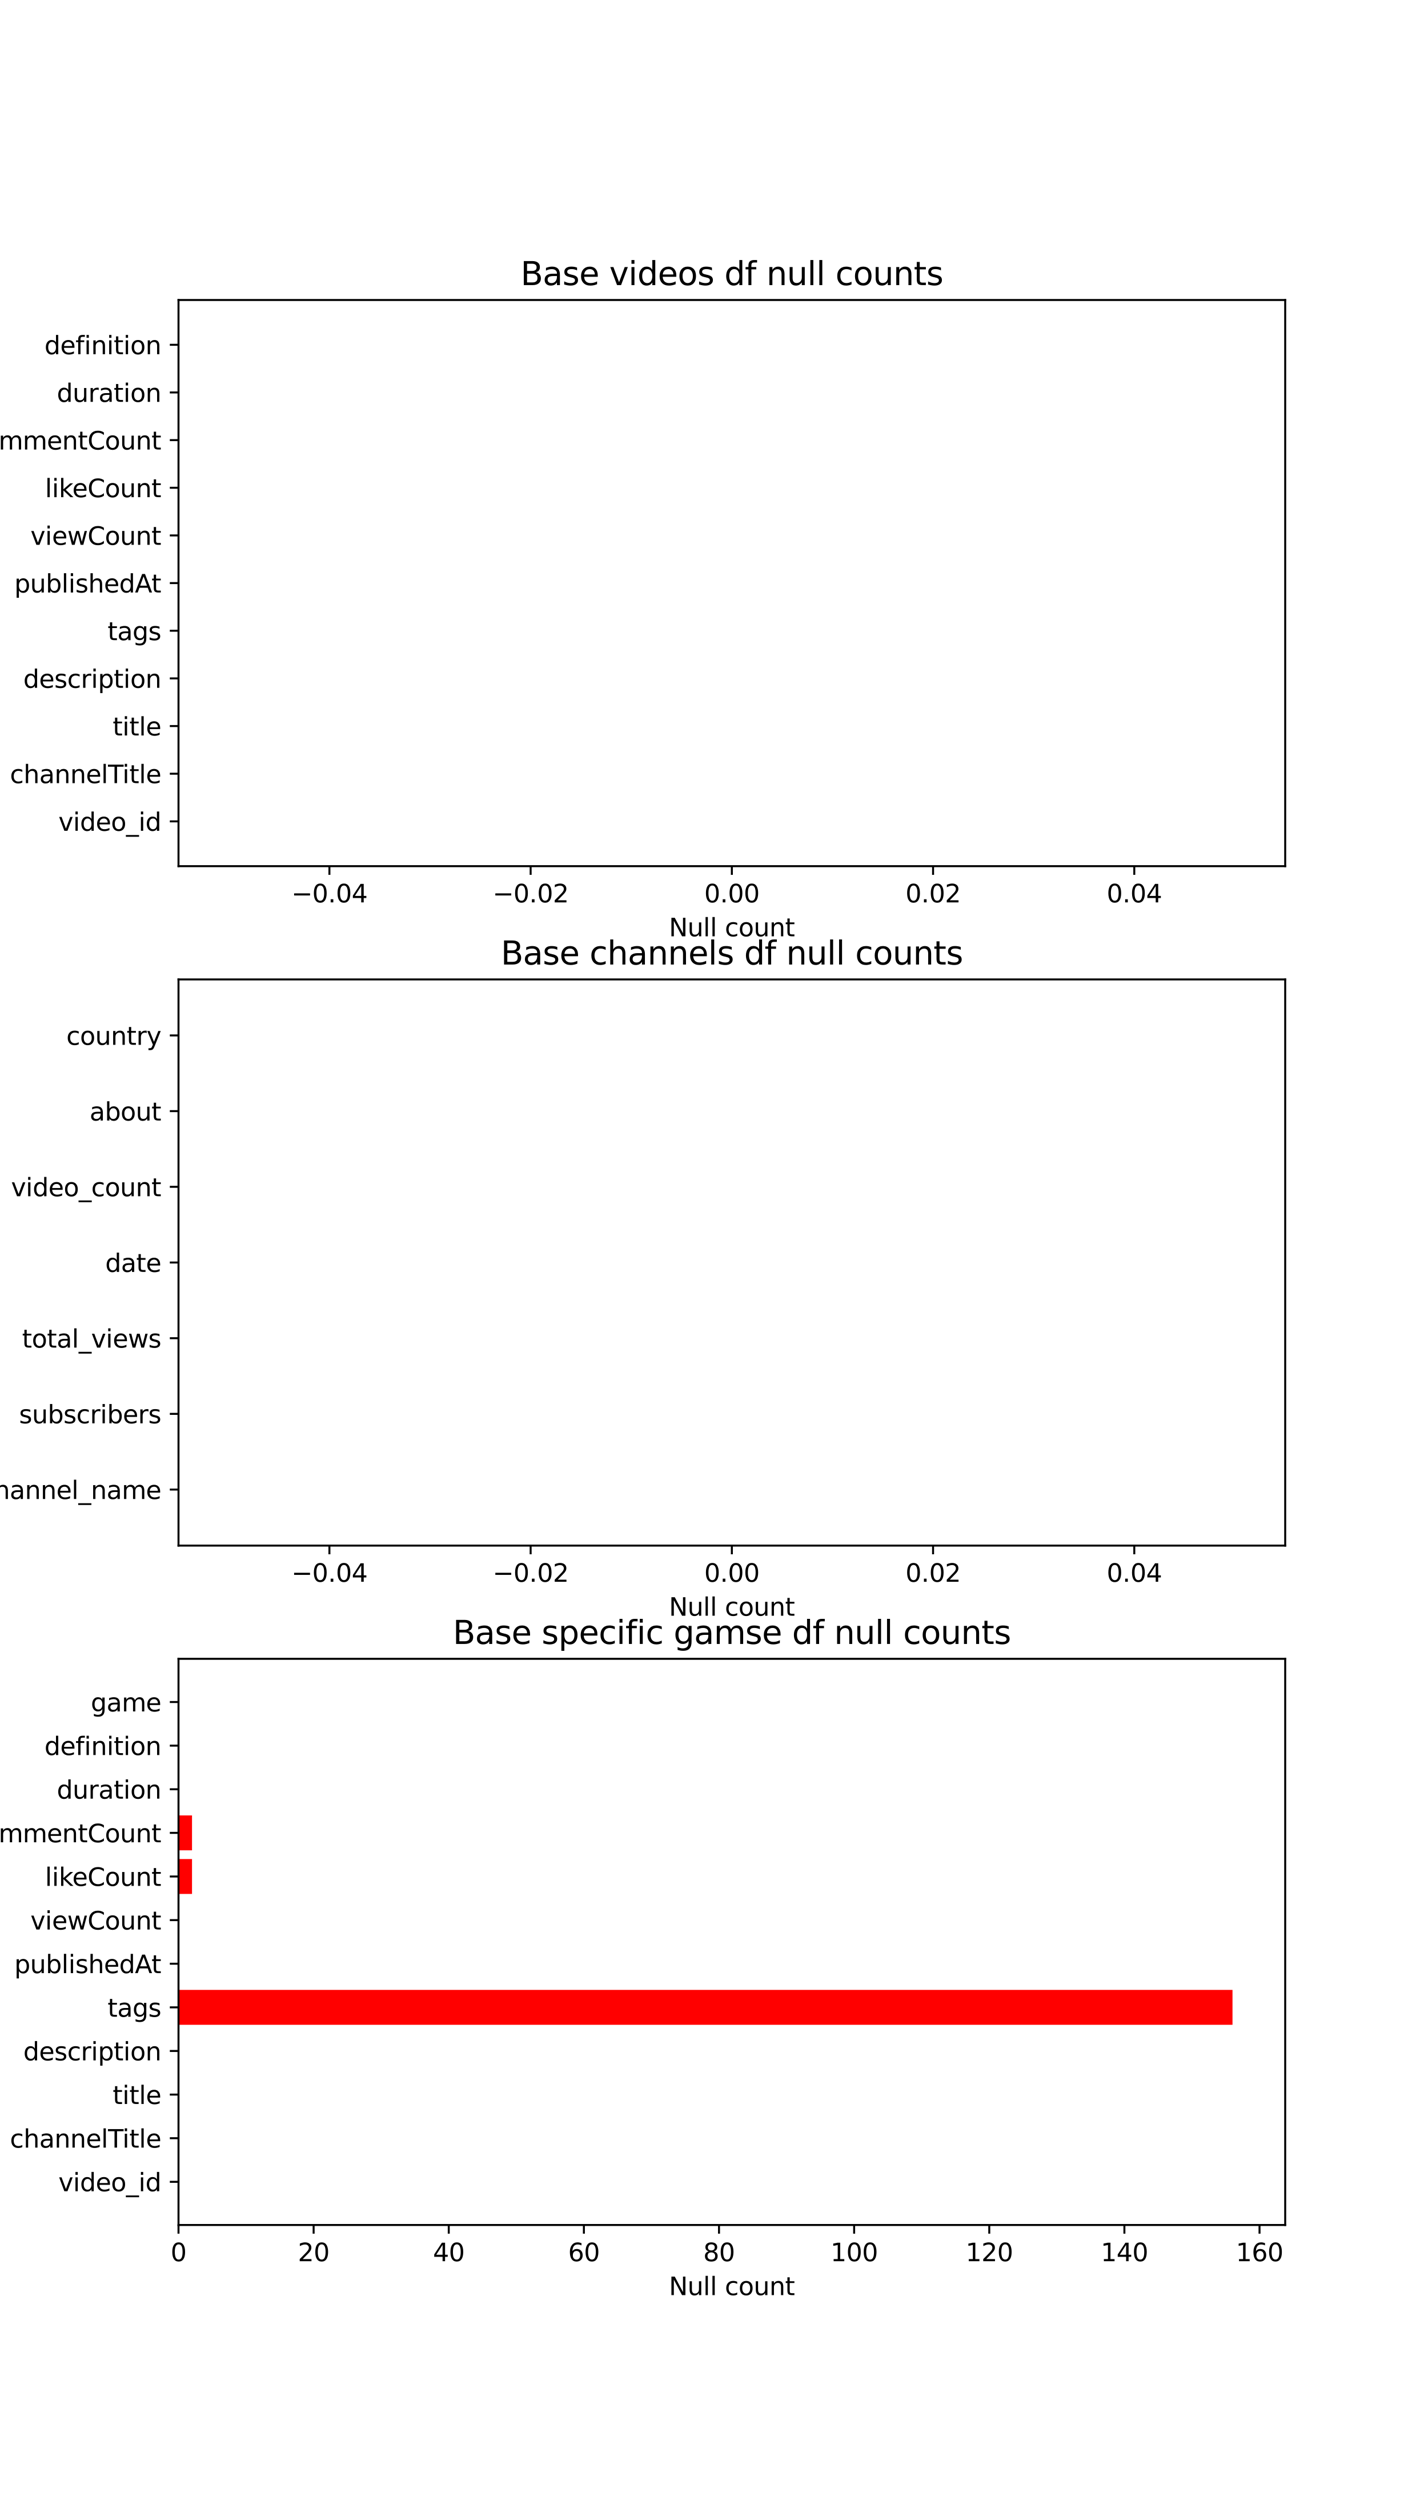 <?xml version="1.0" encoding="utf-8" standalone="no"?>
<!DOCTYPE svg PUBLIC "-//W3C//DTD SVG 1.1//EN"
  "http://www.w3.org/Graphics/SVG/1.1/DTD/svg11.dtd">
<svg xmlns:xlink="http://www.w3.org/1999/xlink" width="576pt" height="1008pt" viewBox="0 0 576 1008" xmlns="http://www.w3.org/2000/svg" version="1.1">
 <defs>
  <style type="text/css">*{stroke-linejoin: round; stroke-linecap: butt}</style>
 </defs>
 <g id="figure_1">
  <g id="patch_1">
   <path d="M 0 1008 
L 576 1008 
L 576 0 
L 0 0 
z
" style="fill: #ffffff"/>
  </g>
  <g id="axes_1">
   <g id="patch_2">
    <path d="M 72 349.242 
L 518.4 349.242 
L 518.4 120.96 
L 72 120.96 
z
" style="fill: #ffffff"/>
   </g>
   <g id="patch_3">
    <path d="M 295.2 338.866 
L 295.2 338.866 
L 295.2 323.493 
L 295.2 323.493 
z
" clip-path="url(#pd1b6c48f39)" style="fill: #ff0000"/>
   </g>
   <g id="patch_4">
    <path d="M 295.2 319.65 
L 295.2 319.65 
L 295.2 304.278 
L 295.2 304.278 
z
" clip-path="url(#pd1b6c48f39)" style="fill: #ff0000"/>
   </g>
   <g id="patch_5">
    <path d="M 295.2 300.435 
L 295.2 300.435 
L 295.2 285.062 
L 295.2 285.062 
z
" clip-path="url(#pd1b6c48f39)" style="fill: #ff0000"/>
   </g>
   <g id="patch_6">
    <path d="M 295.2 281.219 
L 295.2 281.219 
L 295.2 265.846 
L 295.2 265.846 
z
" clip-path="url(#pd1b6c48f39)" style="fill: #ff0000"/>
   </g>
   <g id="patch_7">
    <path d="M 295.2 262.003 
L 295.2 262.003 
L 295.2 246.631 
L 295.2 246.631 
z
" clip-path="url(#pd1b6c48f39)" style="fill: #ff0000"/>
   </g>
   <g id="patch_8">
    <path d="M 295.2 242.787 
L 295.2 242.787 
L 295.2 227.415 
L 295.2 227.415 
z
" clip-path="url(#pd1b6c48f39)" style="fill: #ff0000"/>
   </g>
   <g id="patch_9">
    <path d="M 295.2 223.572 
L 295.2 223.572 
L 295.2 208.199 
L 295.2 208.199 
z
" clip-path="url(#pd1b6c48f39)" style="fill: #ff0000"/>
   </g>
   <g id="patch_10">
    <path d="M 295.2 204.356 
L 295.2 204.356 
L 295.2 188.984 
L 295.2 188.984 
z
" clip-path="url(#pd1b6c48f39)" style="fill: #ff0000"/>
   </g>
   <g id="patch_11">
    <path d="M 295.2 185.14 
L 295.2 185.14 
L 295.2 169.768 
L 295.2 169.768 
z
" clip-path="url(#pd1b6c48f39)" style="fill: #ff0000"/>
   </g>
   <g id="patch_12">
    <path d="M 295.2 165.925 
L 295.2 165.925 
L 295.2 150.552 
L 295.2 150.552 
z
" clip-path="url(#pd1b6c48f39)" style="fill: #ff0000"/>
   </g>
   <g id="patch_13">
    <path d="M 295.2 146.709 
L 295.2 146.709 
L 295.2 131.336 
L 295.2 131.336 
z
" clip-path="url(#pd1b6c48f39)" style="fill: #ff0000"/>
   </g>
   <g id="matplotlib.axis_1">
    <g id="xtick_1">
     <g id="line2d_1">
      <defs>
       <path id="mbf4d21d1c4" d="M 0 0 
L 0 3.5 
" style="stroke: #000000; stroke-width: 0.8"/>
      </defs>
      <g>
       <use xlink:href="#mbf4d21d1c4" x="132.873" y="349.242" style="stroke: #000000; stroke-width: 0.8"/>
      </g>
     </g>
     <g id="text_1">
      <!-- −0.04 -->
      <g transform="translate(117.55 363.841) scale(0.1 -0.1)">
       <defs>
        <path id="DejaVuSans-2212" d="M 678 2272 
L 4684 2272 
L 4684 1741 
L 678 1741 
L 678 2272 
z
" transform="scale(0.016)"/>
        <path id="DejaVuSans-30" d="M 2034 4250 
Q 1547 4250 1301 3770 
Q 1056 3291 1056 2328 
Q 1056 1369 1301 889 
Q 1547 409 2034 409 
Q 2525 409 2770 889 
Q 3016 1369 3016 2328 
Q 3016 3291 2770 3770 
Q 2525 4250 2034 4250 
z
M 2034 4750 
Q 2819 4750 3233 4129 
Q 3647 3509 3647 2328 
Q 3647 1150 3233 529 
Q 2819 -91 2034 -91 
Q 1250 -91 836 529 
Q 422 1150 422 2328 
Q 422 3509 836 4129 
Q 1250 4750 2034 4750 
z
" transform="scale(0.016)"/>
        <path id="DejaVuSans-2e" d="M 684 794 
L 1344 794 
L 1344 0 
L 684 0 
L 684 794 
z
" transform="scale(0.016)"/>
        <path id="DejaVuSans-34" d="M 2419 4116 
L 825 1625 
L 2419 1625 
L 2419 4116 
z
M 2253 4666 
L 3047 4666 
L 3047 1625 
L 3713 1625 
L 3713 1100 
L 3047 1100 
L 3047 0 
L 2419 0 
L 2419 1100 
L 313 1100 
L 313 1709 
L 2253 4666 
z
" transform="scale(0.016)"/>
       </defs>
       <use xlink:href="#DejaVuSans-2212"/>
       <use xlink:href="#DejaVuSans-30" x="83.789"/>
       <use xlink:href="#DejaVuSans-2e" x="147.412"/>
       <use xlink:href="#DejaVuSans-30" x="179.199"/>
       <use xlink:href="#DejaVuSans-34" x="242.822"/>
      </g>
     </g>
    </g>
    <g id="xtick_2">
     <g id="line2d_2">
      <g>
       <use xlink:href="#mbf4d21d1c4" x="214.036" y="349.242" style="stroke: #000000; stroke-width: 0.8"/>
      </g>
     </g>
     <g id="text_2">
      <!-- −0.02 -->
      <g transform="translate(198.714 363.841) scale(0.1 -0.1)">
       <defs>
        <path id="DejaVuSans-32" d="M 1228 531 
L 3431 531 
L 3431 0 
L 469 0 
L 469 531 
Q 828 903 1448 1529 
Q 2069 2156 2228 2338 
Q 2531 2678 2651 2914 
Q 2772 3150 2772 3378 
Q 2772 3750 2511 3984 
Q 2250 4219 1831 4219 
Q 1534 4219 1204 4116 
Q 875 4013 500 3803 
L 500 4441 
Q 881 4594 1212 4672 
Q 1544 4750 1819 4750 
Q 2544 4750 2975 4387 
Q 3406 4025 3406 3419 
Q 3406 3131 3298 2873 
Q 3191 2616 2906 2266 
Q 2828 2175 2409 1742 
Q 1991 1309 1228 531 
z
" transform="scale(0.016)"/>
       </defs>
       <use xlink:href="#DejaVuSans-2212"/>
       <use xlink:href="#DejaVuSans-30" x="83.789"/>
       <use xlink:href="#DejaVuSans-2e" x="147.412"/>
       <use xlink:href="#DejaVuSans-30" x="179.199"/>
       <use xlink:href="#DejaVuSans-32" x="242.822"/>
      </g>
     </g>
    </g>
    <g id="xtick_3">
     <g id="line2d_3">
      <g>
       <use xlink:href="#mbf4d21d1c4" x="295.2" y="349.242" style="stroke: #000000; stroke-width: 0.8"/>
      </g>
     </g>
     <g id="text_3">
      <!-- 0.00 -->
      <g transform="translate(284.067 363.841) scale(0.1 -0.1)">
       <use xlink:href="#DejaVuSans-30"/>
       <use xlink:href="#DejaVuSans-2e" x="63.623"/>
       <use xlink:href="#DejaVuSans-30" x="95.41"/>
       <use xlink:href="#DejaVuSans-30" x="159.033"/>
      </g>
     </g>
    </g>
    <g id="xtick_4">
     <g id="line2d_4">
      <g>
       <use xlink:href="#mbf4d21d1c4" x="376.364" y="349.242" style="stroke: #000000; stroke-width: 0.8"/>
      </g>
     </g>
     <g id="text_4">
      <!-- 0.02 -->
      <g transform="translate(365.231 363.841) scale(0.1 -0.1)">
       <use xlink:href="#DejaVuSans-30"/>
       <use xlink:href="#DejaVuSans-2e" x="63.623"/>
       <use xlink:href="#DejaVuSans-30" x="95.41"/>
       <use xlink:href="#DejaVuSans-32" x="159.033"/>
      </g>
     </g>
    </g>
    <g id="xtick_5">
     <g id="line2d_5">
      <g>
       <use xlink:href="#mbf4d21d1c4" x="457.527" y="349.242" style="stroke: #000000; stroke-width: 0.8"/>
      </g>
     </g>
     <g id="text_5">
      <!-- 0.04 -->
      <g transform="translate(446.394 363.841) scale(0.1 -0.1)">
       <use xlink:href="#DejaVuSans-30"/>
       <use xlink:href="#DejaVuSans-2e" x="63.623"/>
       <use xlink:href="#DejaVuSans-30" x="95.41"/>
       <use xlink:href="#DejaVuSans-34" x="159.033"/>
      </g>
     </g>
    </g>
    <g id="text_6">
     <!-- Null count -->
     <g transform="translate(269.817 377.519) scale(0.1 -0.1)">
      <defs>
       <path id="DejaVuSans-4e" d="M 628 4666 
L 1478 4666 
L 3547 763 
L 3547 4666 
L 4159 4666 
L 4159 0 
L 3309 0 
L 1241 3903 
L 1241 0 
L 628 0 
L 628 4666 
z
" transform="scale(0.016)"/>
       <path id="DejaVuSans-75" d="M 544 1381 
L 544 3500 
L 1119 3500 
L 1119 1403 
Q 1119 906 1312 657 
Q 1506 409 1894 409 
Q 2359 409 2629 706 
Q 2900 1003 2900 1516 
L 2900 3500 
L 3475 3500 
L 3475 0 
L 2900 0 
L 2900 538 
Q 2691 219 2414 64 
Q 2138 -91 1772 -91 
Q 1169 -91 856 284 
Q 544 659 544 1381 
z
M 1991 3584 
L 1991 3584 
z
" transform="scale(0.016)"/>
       <path id="DejaVuSans-6c" d="M 603 4863 
L 1178 4863 
L 1178 0 
L 603 0 
L 603 4863 
z
" transform="scale(0.016)"/>
       <path id="DejaVuSans-20" transform="scale(0.016)"/>
       <path id="DejaVuSans-63" d="M 3122 3366 
L 3122 2828 
Q 2878 2963 2633 3030 
Q 2388 3097 2138 3097 
Q 1578 3097 1268 2742 
Q 959 2388 959 1747 
Q 959 1106 1268 751 
Q 1578 397 2138 397 
Q 2388 397 2633 464 
Q 2878 531 3122 666 
L 3122 134 
Q 2881 22 2623 -34 
Q 2366 -91 2075 -91 
Q 1284 -91 818 406 
Q 353 903 353 1747 
Q 353 2603 823 3093 
Q 1294 3584 2113 3584 
Q 2378 3584 2631 3529 
Q 2884 3475 3122 3366 
z
" transform="scale(0.016)"/>
       <path id="DejaVuSans-6f" d="M 1959 3097 
Q 1497 3097 1228 2736 
Q 959 2375 959 1747 
Q 959 1119 1226 758 
Q 1494 397 1959 397 
Q 2419 397 2687 759 
Q 2956 1122 2956 1747 
Q 2956 2369 2687 2733 
Q 2419 3097 1959 3097 
z
M 1959 3584 
Q 2709 3584 3137 3096 
Q 3566 2609 3566 1747 
Q 3566 888 3137 398 
Q 2709 -91 1959 -91 
Q 1206 -91 779 398 
Q 353 888 353 1747 
Q 353 2609 779 3096 
Q 1206 3584 1959 3584 
z
" transform="scale(0.016)"/>
       <path id="DejaVuSans-6e" d="M 3513 2113 
L 3513 0 
L 2938 0 
L 2938 2094 
Q 2938 2591 2744 2837 
Q 2550 3084 2163 3084 
Q 1697 3084 1428 2787 
Q 1159 2491 1159 1978 
L 1159 0 
L 581 0 
L 581 3500 
L 1159 3500 
L 1159 2956 
Q 1366 3272 1645 3428 
Q 1925 3584 2291 3584 
Q 2894 3584 3203 3211 
Q 3513 2838 3513 2113 
z
" transform="scale(0.016)"/>
       <path id="DejaVuSans-74" d="M 1172 4494 
L 1172 3500 
L 2356 3500 
L 2356 3053 
L 1172 3053 
L 1172 1153 
Q 1172 725 1289 603 
Q 1406 481 1766 481 
L 2356 481 
L 2356 0 
L 1766 0 
Q 1100 0 847 248 
Q 594 497 594 1153 
L 594 3053 
L 172 3053 
L 172 3500 
L 594 3500 
L 594 4494 
L 1172 4494 
z
" transform="scale(0.016)"/>
      </defs>
      <use xlink:href="#DejaVuSans-4e"/>
      <use xlink:href="#DejaVuSans-75" x="74.805"/>
      <use xlink:href="#DejaVuSans-6c" x="138.184"/>
      <use xlink:href="#DejaVuSans-6c" x="165.967"/>
      <use xlink:href="#DejaVuSans-20" x="193.75"/>
      <use xlink:href="#DejaVuSans-63" x="225.537"/>
      <use xlink:href="#DejaVuSans-6f" x="280.518"/>
      <use xlink:href="#DejaVuSans-75" x="341.699"/>
      <use xlink:href="#DejaVuSans-6e" x="405.078"/>
      <use xlink:href="#DejaVuSans-74" x="468.457"/>
     </g>
    </g>
   </g>
   <g id="matplotlib.axis_2">
    <g id="ytick_1">
     <g id="line2d_6">
      <defs>
       <path id="m627e244c63" d="M 0 0 
L -3.5 0 
" style="stroke: #000000; stroke-width: 0.8"/>
      </defs>
      <g>
       <use xlink:href="#m627e244c63" x="72" y="331.18" style="stroke: #000000; stroke-width: 0.8"/>
      </g>
     </g>
     <g id="text_7">
      <!-- video_id -->
      <g transform="translate(23.556 334.979) scale(0.1 -0.1)">
       <defs>
        <path id="DejaVuSans-76" d="M 191 3500 
L 800 3500 
L 1894 563 
L 2988 3500 
L 3597 3500 
L 2284 0 
L 1503 0 
L 191 3500 
z
" transform="scale(0.016)"/>
        <path id="DejaVuSans-69" d="M 603 3500 
L 1178 3500 
L 1178 0 
L 603 0 
L 603 3500 
z
M 603 4863 
L 1178 4863 
L 1178 4134 
L 603 4134 
L 603 4863 
z
" transform="scale(0.016)"/>
        <path id="DejaVuSans-64" d="M 2906 2969 
L 2906 4863 
L 3481 4863 
L 3481 0 
L 2906 0 
L 2906 525 
Q 2725 213 2448 61 
Q 2172 -91 1784 -91 
Q 1150 -91 751 415 
Q 353 922 353 1747 
Q 353 2572 751 3078 
Q 1150 3584 1784 3584 
Q 2172 3584 2448 3432 
Q 2725 3281 2906 2969 
z
M 947 1747 
Q 947 1113 1208 752 
Q 1469 391 1925 391 
Q 2381 391 2643 752 
Q 2906 1113 2906 1747 
Q 2906 2381 2643 2742 
Q 2381 3103 1925 3103 
Q 1469 3103 1208 2742 
Q 947 2381 947 1747 
z
" transform="scale(0.016)"/>
        <path id="DejaVuSans-65" d="M 3597 1894 
L 3597 1613 
L 953 1613 
Q 991 1019 1311 708 
Q 1631 397 2203 397 
Q 2534 397 2845 478 
Q 3156 559 3463 722 
L 3463 178 
Q 3153 47 2828 -22 
Q 2503 -91 2169 -91 
Q 1331 -91 842 396 
Q 353 884 353 1716 
Q 353 2575 817 3079 
Q 1281 3584 2069 3584 
Q 2775 3584 3186 3129 
Q 3597 2675 3597 1894 
z
M 3022 2063 
Q 3016 2534 2758 2815 
Q 2500 3097 2075 3097 
Q 1594 3097 1305 2825 
Q 1016 2553 972 2059 
L 3022 2063 
z
" transform="scale(0.016)"/>
        <path id="DejaVuSans-5f" d="M 3263 -1063 
L 3263 -1509 
L -63 -1509 
L -63 -1063 
L 3263 -1063 
z
" transform="scale(0.016)"/>
       </defs>
       <use xlink:href="#DejaVuSans-76"/>
       <use xlink:href="#DejaVuSans-69" x="59.18"/>
       <use xlink:href="#DejaVuSans-64" x="86.963"/>
       <use xlink:href="#DejaVuSans-65" x="150.439"/>
       <use xlink:href="#DejaVuSans-6f" x="211.963"/>
       <use xlink:href="#DejaVuSans-5f" x="273.145"/>
       <use xlink:href="#DejaVuSans-69" x="323.145"/>
       <use xlink:href="#DejaVuSans-64" x="350.928"/>
      </g>
     </g>
    </g>
    <g id="ytick_2">
     <g id="line2d_7">
      <g>
       <use xlink:href="#m627e244c63" x="72" y="311.964" style="stroke: #000000; stroke-width: 0.8"/>
      </g>
     </g>
     <g id="text_8">
      <!-- channelTitle -->
      <g transform="translate(4.005 315.763) scale(0.1 -0.1)">
       <defs>
        <path id="DejaVuSans-68" d="M 3513 2113 
L 3513 0 
L 2938 0 
L 2938 2094 
Q 2938 2591 2744 2837 
Q 2550 3084 2163 3084 
Q 1697 3084 1428 2787 
Q 1159 2491 1159 1978 
L 1159 0 
L 581 0 
L 581 4863 
L 1159 4863 
L 1159 2956 
Q 1366 3272 1645 3428 
Q 1925 3584 2291 3584 
Q 2894 3584 3203 3211 
Q 3513 2838 3513 2113 
z
" transform="scale(0.016)"/>
        <path id="DejaVuSans-61" d="M 2194 1759 
Q 1497 1759 1228 1600 
Q 959 1441 959 1056 
Q 959 750 1161 570 
Q 1363 391 1709 391 
Q 2188 391 2477 730 
Q 2766 1069 2766 1631 
L 2766 1759 
L 2194 1759 
z
M 3341 1997 
L 3341 0 
L 2766 0 
L 2766 531 
Q 2569 213 2275 61 
Q 1981 -91 1556 -91 
Q 1019 -91 701 211 
Q 384 513 384 1019 
Q 384 1609 779 1909 
Q 1175 2209 1959 2209 
L 2766 2209 
L 2766 2266 
Q 2766 2663 2505 2880 
Q 2244 3097 1772 3097 
Q 1472 3097 1187 3025 
Q 903 2953 641 2809 
L 641 3341 
Q 956 3463 1253 3523 
Q 1550 3584 1831 3584 
Q 2591 3584 2966 3190 
Q 3341 2797 3341 1997 
z
" transform="scale(0.016)"/>
        <path id="DejaVuSans-54" d="M -19 4666 
L 3928 4666 
L 3928 4134 
L 2272 4134 
L 2272 0 
L 1638 0 
L 1638 4134 
L -19 4134 
L -19 4666 
z
" transform="scale(0.016)"/>
       </defs>
       <use xlink:href="#DejaVuSans-63"/>
       <use xlink:href="#DejaVuSans-68" x="54.98"/>
       <use xlink:href="#DejaVuSans-61" x="118.359"/>
       <use xlink:href="#DejaVuSans-6e" x="179.639"/>
       <use xlink:href="#DejaVuSans-6e" x="243.018"/>
       <use xlink:href="#DejaVuSans-65" x="306.396"/>
       <use xlink:href="#DejaVuSans-6c" x="367.92"/>
       <use xlink:href="#DejaVuSans-54" x="395.703"/>
       <use xlink:href="#DejaVuSans-69" x="453.662"/>
       <use xlink:href="#DejaVuSans-74" x="481.445"/>
       <use xlink:href="#DejaVuSans-6c" x="520.654"/>
       <use xlink:href="#DejaVuSans-65" x="548.438"/>
      </g>
     </g>
    </g>
    <g id="ytick_3">
     <g id="line2d_8">
      <g>
       <use xlink:href="#m627e244c63" x="72" y="292.748" style="stroke: #000000; stroke-width: 0.8"/>
      </g>
     </g>
     <g id="text_9">
      <!-- title -->
      <g transform="translate(45.45 296.547) scale(0.1 -0.1)">
       <use xlink:href="#DejaVuSans-74"/>
       <use xlink:href="#DejaVuSans-69" x="39.209"/>
       <use xlink:href="#DejaVuSans-74" x="66.992"/>
       <use xlink:href="#DejaVuSans-6c" x="106.201"/>
       <use xlink:href="#DejaVuSans-65" x="133.984"/>
      </g>
     </g>
    </g>
    <g id="ytick_4">
     <g id="line2d_9">
      <g>
       <use xlink:href="#m627e244c63" x="72" y="273.533" style="stroke: #000000; stroke-width: 0.8"/>
      </g>
     </g>
     <g id="text_10">
      <!-- description -->
      <g transform="translate(9.398 277.332) scale(0.1 -0.1)">
       <defs>
        <path id="DejaVuSans-73" d="M 2834 3397 
L 2834 2853 
Q 2591 2978 2328 3040 
Q 2066 3103 1784 3103 
Q 1356 3103 1142 2972 
Q 928 2841 928 2578 
Q 928 2378 1081 2264 
Q 1234 2150 1697 2047 
L 1894 2003 
Q 2506 1872 2764 1633 
Q 3022 1394 3022 966 
Q 3022 478 2636 193 
Q 2250 -91 1575 -91 
Q 1294 -91 989 -36 
Q 684 19 347 128 
L 347 722 
Q 666 556 975 473 
Q 1284 391 1588 391 
Q 1994 391 2212 530 
Q 2431 669 2431 922 
Q 2431 1156 2273 1281 
Q 2116 1406 1581 1522 
L 1381 1569 
Q 847 1681 609 1914 
Q 372 2147 372 2553 
Q 372 3047 722 3315 
Q 1072 3584 1716 3584 
Q 2034 3584 2315 3537 
Q 2597 3491 2834 3397 
z
" transform="scale(0.016)"/>
        <path id="DejaVuSans-72" d="M 2631 2963 
Q 2534 3019 2420 3045 
Q 2306 3072 2169 3072 
Q 1681 3072 1420 2755 
Q 1159 2438 1159 1844 
L 1159 0 
L 581 0 
L 581 3500 
L 1159 3500 
L 1159 2956 
Q 1341 3275 1631 3429 
Q 1922 3584 2338 3584 
Q 2397 3584 2469 3576 
Q 2541 3569 2628 3553 
L 2631 2963 
z
" transform="scale(0.016)"/>
        <path id="DejaVuSans-70" d="M 1159 525 
L 1159 -1331 
L 581 -1331 
L 581 3500 
L 1159 3500 
L 1159 2969 
Q 1341 3281 1617 3432 
Q 1894 3584 2278 3584 
Q 2916 3584 3314 3078 
Q 3713 2572 3713 1747 
Q 3713 922 3314 415 
Q 2916 -91 2278 -91 
Q 1894 -91 1617 61 
Q 1341 213 1159 525 
z
M 3116 1747 
Q 3116 2381 2855 2742 
Q 2594 3103 2138 3103 
Q 1681 3103 1420 2742 
Q 1159 2381 1159 1747 
Q 1159 1113 1420 752 
Q 1681 391 2138 391 
Q 2594 391 2855 752 
Q 3116 1113 3116 1747 
z
" transform="scale(0.016)"/>
       </defs>
       <use xlink:href="#DejaVuSans-64"/>
       <use xlink:href="#DejaVuSans-65" x="63.477"/>
       <use xlink:href="#DejaVuSans-73" x="125"/>
       <use xlink:href="#DejaVuSans-63" x="177.1"/>
       <use xlink:href="#DejaVuSans-72" x="232.08"/>
       <use xlink:href="#DejaVuSans-69" x="273.193"/>
       <use xlink:href="#DejaVuSans-70" x="300.977"/>
       <use xlink:href="#DejaVuSans-74" x="364.453"/>
       <use xlink:href="#DejaVuSans-69" x="403.662"/>
       <use xlink:href="#DejaVuSans-6f" x="431.445"/>
       <use xlink:href="#DejaVuSans-6e" x="492.627"/>
      </g>
     </g>
    </g>
    <g id="ytick_5">
     <g id="line2d_10">
      <g>
       <use xlink:href="#m627e244c63" x="72" y="254.317" style="stroke: #000000; stroke-width: 0.8"/>
      </g>
     </g>
     <g id="text_11">
      <!-- tags -->
      <g transform="translate(43.394 258.116) scale(0.1 -0.1)">
       <defs>
        <path id="DejaVuSans-67" d="M 2906 1791 
Q 2906 2416 2648 2759 
Q 2391 3103 1925 3103 
Q 1463 3103 1205 2759 
Q 947 2416 947 1791 
Q 947 1169 1205 825 
Q 1463 481 1925 481 
Q 2391 481 2648 825 
Q 2906 1169 2906 1791 
z
M 3481 434 
Q 3481 -459 3084 -895 
Q 2688 -1331 1869 -1331 
Q 1566 -1331 1297 -1286 
Q 1028 -1241 775 -1147 
L 775 -588 
Q 1028 -725 1275 -790 
Q 1522 -856 1778 -856 
Q 2344 -856 2625 -561 
Q 2906 -266 2906 331 
L 2906 616 
Q 2728 306 2450 153 
Q 2172 0 1784 0 
Q 1141 0 747 490 
Q 353 981 353 1791 
Q 353 2603 747 3093 
Q 1141 3584 1784 3584 
Q 2172 3584 2450 3431 
Q 2728 3278 2906 2969 
L 2906 3500 
L 3481 3500 
L 3481 434 
z
" transform="scale(0.016)"/>
       </defs>
       <use xlink:href="#DejaVuSans-74"/>
       <use xlink:href="#DejaVuSans-61" x="39.209"/>
       <use xlink:href="#DejaVuSans-67" x="100.488"/>
       <use xlink:href="#DejaVuSans-73" x="163.965"/>
      </g>
     </g>
    </g>
    <g id="ytick_6">
     <g id="line2d_11">
      <g>
       <use xlink:href="#m627e244c63" x="72" y="235.101" style="stroke: #000000; stroke-width: 0.8"/>
      </g>
     </g>
     <g id="text_12">
      <!-- publishedAt -->
      <g transform="translate(5.775 238.9) scale(0.1 -0.1)">
       <defs>
        <path id="DejaVuSans-62" d="M 3116 1747 
Q 3116 2381 2855 2742 
Q 2594 3103 2138 3103 
Q 1681 3103 1420 2742 
Q 1159 2381 1159 1747 
Q 1159 1113 1420 752 
Q 1681 391 2138 391 
Q 2594 391 2855 752 
Q 3116 1113 3116 1747 
z
M 1159 2969 
Q 1341 3281 1617 3432 
Q 1894 3584 2278 3584 
Q 2916 3584 3314 3078 
Q 3713 2572 3713 1747 
Q 3713 922 3314 415 
Q 2916 -91 2278 -91 
Q 1894 -91 1617 61 
Q 1341 213 1159 525 
L 1159 0 
L 581 0 
L 581 4863 
L 1159 4863 
L 1159 2969 
z
" transform="scale(0.016)"/>
        <path id="DejaVuSans-41" d="M 2188 4044 
L 1331 1722 
L 3047 1722 
L 2188 4044 
z
M 1831 4666 
L 2547 4666 
L 4325 0 
L 3669 0 
L 3244 1197 
L 1141 1197 
L 716 0 
L 50 0 
L 1831 4666 
z
" transform="scale(0.016)"/>
       </defs>
       <use xlink:href="#DejaVuSans-70"/>
       <use xlink:href="#DejaVuSans-75" x="63.477"/>
       <use xlink:href="#DejaVuSans-62" x="126.855"/>
       <use xlink:href="#DejaVuSans-6c" x="190.332"/>
       <use xlink:href="#DejaVuSans-69" x="218.115"/>
       <use xlink:href="#DejaVuSans-73" x="245.898"/>
       <use xlink:href="#DejaVuSans-68" x="297.998"/>
       <use xlink:href="#DejaVuSans-65" x="361.377"/>
       <use xlink:href="#DejaVuSans-64" x="422.9"/>
       <use xlink:href="#DejaVuSans-41" x="486.377"/>
       <use xlink:href="#DejaVuSans-74" x="553.035"/>
      </g>
     </g>
    </g>
    <g id="ytick_7">
     <g id="line2d_12">
      <g>
       <use xlink:href="#m627e244c63" x="72" y="215.885" style="stroke: #000000; stroke-width: 0.8"/>
      </g>
     </g>
     <g id="text_13">
      <!-- viewCount -->
      <g transform="translate(12.275 219.685) scale(0.1 -0.1)">
       <defs>
        <path id="DejaVuSans-77" d="M 269 3500 
L 844 3500 
L 1563 769 
L 2278 3500 
L 2956 3500 
L 3675 769 
L 4391 3500 
L 4966 3500 
L 4050 0 
L 3372 0 
L 2619 2869 
L 1863 0 
L 1184 0 
L 269 3500 
z
" transform="scale(0.016)"/>
        <path id="DejaVuSans-43" d="M 4122 4306 
L 4122 3641 
Q 3803 3938 3442 4084 
Q 3081 4231 2675 4231 
Q 1875 4231 1450 3742 
Q 1025 3253 1025 2328 
Q 1025 1406 1450 917 
Q 1875 428 2675 428 
Q 3081 428 3442 575 
Q 3803 722 4122 1019 
L 4122 359 
Q 3791 134 3420 21 
Q 3050 -91 2638 -91 
Q 1578 -91 968 557 
Q 359 1206 359 2328 
Q 359 3453 968 4101 
Q 1578 4750 2638 4750 
Q 3056 4750 3426 4639 
Q 3797 4528 4122 4306 
z
" transform="scale(0.016)"/>
       </defs>
       <use xlink:href="#DejaVuSans-76"/>
       <use xlink:href="#DejaVuSans-69" x="59.18"/>
       <use xlink:href="#DejaVuSans-65" x="86.963"/>
       <use xlink:href="#DejaVuSans-77" x="148.486"/>
       <use xlink:href="#DejaVuSans-43" x="230.273"/>
       <use xlink:href="#DejaVuSans-6f" x="300.098"/>
       <use xlink:href="#DejaVuSans-75" x="361.279"/>
       <use xlink:href="#DejaVuSans-6e" x="424.658"/>
       <use xlink:href="#DejaVuSans-74" x="488.037"/>
      </g>
     </g>
    </g>
    <g id="ytick_8">
     <g id="line2d_13">
      <g>
       <use xlink:href="#m627e244c63" x="72" y="196.67" style="stroke: #000000; stroke-width: 0.8"/>
      </g>
     </g>
     <g id="text_14">
      <!-- likeCount -->
      <g transform="translate(18.166 200.469) scale(0.1 -0.1)">
       <defs>
        <path id="DejaVuSans-6b" d="M 581 4863 
L 1159 4863 
L 1159 1991 
L 2875 3500 
L 3609 3500 
L 1753 1863 
L 3688 0 
L 2938 0 
L 1159 1709 
L 1159 0 
L 581 0 
L 581 4863 
z
" transform="scale(0.016)"/>
       </defs>
       <use xlink:href="#DejaVuSans-6c"/>
       <use xlink:href="#DejaVuSans-69" x="27.783"/>
       <use xlink:href="#DejaVuSans-6b" x="55.566"/>
       <use xlink:href="#DejaVuSans-65" x="109.852"/>
       <use xlink:href="#DejaVuSans-43" x="171.375"/>
       <use xlink:href="#DejaVuSans-6f" x="241.199"/>
       <use xlink:href="#DejaVuSans-75" x="302.381"/>
       <use xlink:href="#DejaVuSans-6e" x="365.76"/>
       <use xlink:href="#DejaVuSans-74" x="429.139"/>
      </g>
     </g>
    </g>
    <g id="ytick_9">
     <g id="line2d_14">
      <g>
       <use xlink:href="#m627e244c63" x="72" y="177.454" style="stroke: #000000; stroke-width: 0.8"/>
      </g>
     </g>
     <g id="text_15">
      <!-- commentCount -->
      <g transform="translate(-12.206 181.253) scale(0.1 -0.1)">
       <defs>
        <path id="DejaVuSans-6d" d="M 3328 2828 
Q 3544 3216 3844 3400 
Q 4144 3584 4550 3584 
Q 5097 3584 5394 3201 
Q 5691 2819 5691 2113 
L 5691 0 
L 5113 0 
L 5113 2094 
Q 5113 2597 4934 2840 
Q 4756 3084 4391 3084 
Q 3944 3084 3684 2787 
Q 3425 2491 3425 1978 
L 3425 0 
L 2847 0 
L 2847 2094 
Q 2847 2600 2669 2842 
Q 2491 3084 2119 3084 
Q 1678 3084 1418 2786 
Q 1159 2488 1159 1978 
L 1159 0 
L 581 0 
L 581 3500 
L 1159 3500 
L 1159 2956 
Q 1356 3278 1631 3431 
Q 1906 3584 2284 3584 
Q 2666 3584 2933 3390 
Q 3200 3197 3328 2828 
z
" transform="scale(0.016)"/>
       </defs>
       <use xlink:href="#DejaVuSans-63"/>
       <use xlink:href="#DejaVuSans-6f" x="54.98"/>
       <use xlink:href="#DejaVuSans-6d" x="116.162"/>
       <use xlink:href="#DejaVuSans-6d" x="213.574"/>
       <use xlink:href="#DejaVuSans-65" x="310.986"/>
       <use xlink:href="#DejaVuSans-6e" x="372.51"/>
       <use xlink:href="#DejaVuSans-74" x="435.889"/>
       <use xlink:href="#DejaVuSans-43" x="475.098"/>
       <use xlink:href="#DejaVuSans-6f" x="544.922"/>
       <use xlink:href="#DejaVuSans-75" x="606.104"/>
       <use xlink:href="#DejaVuSans-6e" x="669.482"/>
       <use xlink:href="#DejaVuSans-74" x="732.861"/>
      </g>
     </g>
    </g>
    <g id="ytick_10">
     <g id="line2d_15">
      <g>
       <use xlink:href="#m627e244c63" x="72" y="158.238" style="stroke: #000000; stroke-width: 0.8"/>
      </g>
     </g>
     <g id="text_16">
      <!-- duration -->
      <g transform="translate(22.92 162.038) scale(0.1 -0.1)">
       <use xlink:href="#DejaVuSans-64"/>
       <use xlink:href="#DejaVuSans-75" x="63.477"/>
       <use xlink:href="#DejaVuSans-72" x="126.855"/>
       <use xlink:href="#DejaVuSans-61" x="167.969"/>
       <use xlink:href="#DejaVuSans-74" x="229.248"/>
       <use xlink:href="#DejaVuSans-69" x="268.457"/>
       <use xlink:href="#DejaVuSans-6f" x="296.24"/>
       <use xlink:href="#DejaVuSans-6e" x="357.422"/>
      </g>
     </g>
    </g>
    <g id="ytick_11">
     <g id="line2d_16">
      <g>
       <use xlink:href="#m627e244c63" x="72" y="139.023" style="stroke: #000000; stroke-width: 0.8"/>
      </g>
     </g>
     <g id="text_17">
      <!-- definition -->
      <g transform="translate(17.93 142.822) scale(0.1 -0.1)">
       <defs>
        <path id="DejaVuSans-66" d="M 2375 4863 
L 2375 4384 
L 1825 4384 
Q 1516 4384 1395 4259 
Q 1275 4134 1275 3809 
L 1275 3500 
L 2222 3500 
L 2222 3053 
L 1275 3053 
L 1275 0 
L 697 0 
L 697 3053 
L 147 3053 
L 147 3500 
L 697 3500 
L 697 3744 
Q 697 4328 969 4595 
Q 1241 4863 1831 4863 
L 2375 4863 
z
" transform="scale(0.016)"/>
       </defs>
       <use xlink:href="#DejaVuSans-64"/>
       <use xlink:href="#DejaVuSans-65" x="63.477"/>
       <use xlink:href="#DejaVuSans-66" x="125"/>
       <use xlink:href="#DejaVuSans-69" x="160.205"/>
       <use xlink:href="#DejaVuSans-6e" x="187.988"/>
       <use xlink:href="#DejaVuSans-69" x="251.367"/>
       <use xlink:href="#DejaVuSans-74" x="279.15"/>
       <use xlink:href="#DejaVuSans-69" x="318.359"/>
       <use xlink:href="#DejaVuSans-6f" x="346.143"/>
       <use xlink:href="#DejaVuSans-6e" x="407.324"/>
      </g>
     </g>
    </g>
    <g id="text_18">
     <!-- Columns -->
     <g transform="translate(-18.286 256.854) rotate(-90) scale(0.1 -0.1)">
      <use xlink:href="#DejaVuSans-43"/>
      <use xlink:href="#DejaVuSans-6f" x="69.824"/>
      <use xlink:href="#DejaVuSans-6c" x="131.006"/>
      <use xlink:href="#DejaVuSans-75" x="158.789"/>
      <use xlink:href="#DejaVuSans-6d" x="222.168"/>
      <use xlink:href="#DejaVuSans-6e" x="319.58"/>
      <use xlink:href="#DejaVuSans-73" x="382.959"/>
     </g>
    </g>
   </g>
   <g id="patch_14">
    <path d="M 72 349.242 
L 72 120.96 
" style="fill: none; stroke: #000000; stroke-width: 0.8; stroke-linejoin: miter; stroke-linecap: square"/>
   </g>
   <g id="patch_15">
    <path d="M 518.4 349.242 
L 518.4 120.96 
" style="fill: none; stroke: #000000; stroke-width: 0.8; stroke-linejoin: miter; stroke-linecap: square"/>
   </g>
   <g id="patch_16">
    <path d="M 72 349.242 
L 518.4 349.242 
" style="fill: none; stroke: #000000; stroke-width: 0.8; stroke-linejoin: miter; stroke-linecap: square"/>
   </g>
   <g id="patch_17">
    <path d="M 72 120.96 
L 518.4 120.96 
" style="fill: none; stroke: #000000; stroke-width: 0.8; stroke-linejoin: miter; stroke-linecap: square"/>
   </g>
   <g id="text_19">
    <!-- Base videos df null counts -->
    <g transform="translate(209.977 114.96) scale(0.13 -0.13)">
     <defs>
      <path id="DejaVuSans-42" d="M 1259 2228 
L 1259 519 
L 2272 519 
Q 2781 519 3026 730 
Q 3272 941 3272 1375 
Q 3272 1813 3026 2020 
Q 2781 2228 2272 2228 
L 1259 2228 
z
M 1259 4147 
L 1259 2741 
L 2194 2741 
Q 2656 2741 2882 2914 
Q 3109 3088 3109 3444 
Q 3109 3797 2882 3972 
Q 2656 4147 2194 4147 
L 1259 4147 
z
M 628 4666 
L 2241 4666 
Q 2963 4666 3353 4366 
Q 3744 4066 3744 3513 
Q 3744 3084 3544 2831 
Q 3344 2578 2956 2516 
Q 3422 2416 3680 2098 
Q 3938 1781 3938 1306 
Q 3938 681 3513 340 
Q 3088 0 2303 0 
L 628 0 
L 628 4666 
z
" transform="scale(0.016)"/>
     </defs>
     <use xlink:href="#DejaVuSans-42"/>
     <use xlink:href="#DejaVuSans-61" x="68.604"/>
     <use xlink:href="#DejaVuSans-73" x="129.883"/>
     <use xlink:href="#DejaVuSans-65" x="181.982"/>
     <use xlink:href="#DejaVuSans-20" x="243.506"/>
     <use xlink:href="#DejaVuSans-76" x="275.293"/>
     <use xlink:href="#DejaVuSans-69" x="334.473"/>
     <use xlink:href="#DejaVuSans-64" x="362.256"/>
     <use xlink:href="#DejaVuSans-65" x="425.732"/>
     <use xlink:href="#DejaVuSans-6f" x="487.256"/>
     <use xlink:href="#DejaVuSans-73" x="548.438"/>
     <use xlink:href="#DejaVuSans-20" x="600.537"/>
     <use xlink:href="#DejaVuSans-64" x="632.324"/>
     <use xlink:href="#DejaVuSans-66" x="695.801"/>
     <use xlink:href="#DejaVuSans-20" x="731.006"/>
     <use xlink:href="#DejaVuSans-6e" x="762.793"/>
     <use xlink:href="#DejaVuSans-75" x="826.172"/>
     <use xlink:href="#DejaVuSans-6c" x="889.551"/>
     <use xlink:href="#DejaVuSans-6c" x="917.334"/>
     <use xlink:href="#DejaVuSans-20" x="945.117"/>
     <use xlink:href="#DejaVuSans-63" x="976.904"/>
     <use xlink:href="#DejaVuSans-6f" x="1031.885"/>
     <use xlink:href="#DejaVuSans-75" x="1093.066"/>
     <use xlink:href="#DejaVuSans-6e" x="1156.445"/>
     <use xlink:href="#DejaVuSans-74" x="1219.824"/>
     <use xlink:href="#DejaVuSans-73" x="1259.033"/>
    </g>
   </g>
  </g>
  <g id="axes_2">
   <g id="patch_18">
    <path d="M 72 623.181 
L 518.4 623.181 
L 518.4 394.899 
L 72 394.899 
z
" style="fill: #ffffff"/>
   </g>
   <g id="patch_19">
    <path d="M 295.2 612.805 
L 295.2 612.805 
L 295.2 588.389 
L 295.2 588.389 
z
" clip-path="url(#p882816b8bc)" style="fill: #ff0000"/>
   </g>
   <g id="patch_20">
    <path d="M 295.2 582.286 
L 295.2 582.286 
L 295.2 557.87 
L 295.2 557.87 
z
" clip-path="url(#p882816b8bc)" style="fill: #ff0000"/>
   </g>
   <g id="patch_21">
    <path d="M 295.2 551.767 
L 295.2 551.767 
L 295.2 527.351 
L 295.2 527.351 
z
" clip-path="url(#p882816b8bc)" style="fill: #ff0000"/>
   </g>
   <g id="patch_22">
    <path d="M 295.2 521.248 
L 295.2 521.248 
L 295.2 496.832 
L 295.2 496.832 
z
" clip-path="url(#p882816b8bc)" style="fill: #ff0000"/>
   </g>
   <g id="patch_23">
    <path d="M 295.2 490.729 
L 295.2 490.729 
L 295.2 466.313 
L 295.2 466.313 
z
" clip-path="url(#p882816b8bc)" style="fill: #ff0000"/>
   </g>
   <g id="patch_24">
    <path d="M 295.2 460.21 
L 295.2 460.21 
L 295.2 435.794 
L 295.2 435.794 
z
" clip-path="url(#p882816b8bc)" style="fill: #ff0000"/>
   </g>
   <g id="patch_25">
    <path d="M 295.2 429.691 
L 295.2 429.691 
L 295.2 405.275 
L 295.2 405.275 
z
" clip-path="url(#p882816b8bc)" style="fill: #ff0000"/>
   </g>
   <g id="matplotlib.axis_3">
    <g id="xtick_6">
     <g id="line2d_17">
      <g>
       <use xlink:href="#mbf4d21d1c4" x="132.873" y="623.181" style="stroke: #000000; stroke-width: 0.8"/>
      </g>
     </g>
     <g id="text_20">
      <!-- −0.04 -->
      <g transform="translate(117.55 637.78) scale(0.1 -0.1)">
       <use xlink:href="#DejaVuSans-2212"/>
       <use xlink:href="#DejaVuSans-30" x="83.789"/>
       <use xlink:href="#DejaVuSans-2e" x="147.412"/>
       <use xlink:href="#DejaVuSans-30" x="179.199"/>
       <use xlink:href="#DejaVuSans-34" x="242.822"/>
      </g>
     </g>
    </g>
    <g id="xtick_7">
     <g id="line2d_18">
      <g>
       <use xlink:href="#mbf4d21d1c4" x="214.036" y="623.181" style="stroke: #000000; stroke-width: 0.8"/>
      </g>
     </g>
     <g id="text_21">
      <!-- −0.02 -->
      <g transform="translate(198.714 637.78) scale(0.1 -0.1)">
       <use xlink:href="#DejaVuSans-2212"/>
       <use xlink:href="#DejaVuSans-30" x="83.789"/>
       <use xlink:href="#DejaVuSans-2e" x="147.412"/>
       <use xlink:href="#DejaVuSans-30" x="179.199"/>
       <use xlink:href="#DejaVuSans-32" x="242.822"/>
      </g>
     </g>
    </g>
    <g id="xtick_8">
     <g id="line2d_19">
      <g>
       <use xlink:href="#mbf4d21d1c4" x="295.2" y="623.181" style="stroke: #000000; stroke-width: 0.8"/>
      </g>
     </g>
     <g id="text_22">
      <!-- 0.00 -->
      <g transform="translate(284.067 637.78) scale(0.1 -0.1)">
       <use xlink:href="#DejaVuSans-30"/>
       <use xlink:href="#DejaVuSans-2e" x="63.623"/>
       <use xlink:href="#DejaVuSans-30" x="95.41"/>
       <use xlink:href="#DejaVuSans-30" x="159.033"/>
      </g>
     </g>
    </g>
    <g id="xtick_9">
     <g id="line2d_20">
      <g>
       <use xlink:href="#mbf4d21d1c4" x="376.364" y="623.181" style="stroke: #000000; stroke-width: 0.8"/>
      </g>
     </g>
     <g id="text_23">
      <!-- 0.02 -->
      <g transform="translate(365.231 637.78) scale(0.1 -0.1)">
       <use xlink:href="#DejaVuSans-30"/>
       <use xlink:href="#DejaVuSans-2e" x="63.623"/>
       <use xlink:href="#DejaVuSans-30" x="95.41"/>
       <use xlink:href="#DejaVuSans-32" x="159.033"/>
      </g>
     </g>
    </g>
    <g id="xtick_10">
     <g id="line2d_21">
      <g>
       <use xlink:href="#mbf4d21d1c4" x="457.527" y="623.181" style="stroke: #000000; stroke-width: 0.8"/>
      </g>
     </g>
     <g id="text_24">
      <!-- 0.04 -->
      <g transform="translate(446.394 637.78) scale(0.1 -0.1)">
       <use xlink:href="#DejaVuSans-30"/>
       <use xlink:href="#DejaVuSans-2e" x="63.623"/>
       <use xlink:href="#DejaVuSans-30" x="95.41"/>
       <use xlink:href="#DejaVuSans-34" x="159.033"/>
      </g>
     </g>
    </g>
    <g id="text_25">
     <!-- Null count -->
     <g transform="translate(269.817 651.458) scale(0.1 -0.1)">
      <use xlink:href="#DejaVuSans-4e"/>
      <use xlink:href="#DejaVuSans-75" x="74.805"/>
      <use xlink:href="#DejaVuSans-6c" x="138.184"/>
      <use xlink:href="#DejaVuSans-6c" x="165.967"/>
      <use xlink:href="#DejaVuSans-20" x="193.75"/>
      <use xlink:href="#DejaVuSans-63" x="225.537"/>
      <use xlink:href="#DejaVuSans-6f" x="280.518"/>
      <use xlink:href="#DejaVuSans-75" x="341.699"/>
      <use xlink:href="#DejaVuSans-6e" x="405.078"/>
      <use xlink:href="#DejaVuSans-74" x="468.457"/>
     </g>
    </g>
   </g>
   <g id="matplotlib.axis_4">
    <g id="ytick_12">
     <g id="line2d_22">
      <g>
       <use xlink:href="#m627e244c63" x="72" y="600.597" style="stroke: #000000; stroke-width: 0.8"/>
      </g>
     </g>
     <g id="text_26">
      <!-- channel_name -->
      <g transform="translate(-7.93 604.396) scale(0.1 -0.1)">
       <use xlink:href="#DejaVuSans-63"/>
       <use xlink:href="#DejaVuSans-68" x="54.98"/>
       <use xlink:href="#DejaVuSans-61" x="118.359"/>
       <use xlink:href="#DejaVuSans-6e" x="179.639"/>
       <use xlink:href="#DejaVuSans-6e" x="243.018"/>
       <use xlink:href="#DejaVuSans-65" x="306.396"/>
       <use xlink:href="#DejaVuSans-6c" x="367.92"/>
       <use xlink:href="#DejaVuSans-5f" x="395.703"/>
       <use xlink:href="#DejaVuSans-6e" x="445.703"/>
       <use xlink:href="#DejaVuSans-61" x="509.082"/>
       <use xlink:href="#DejaVuSans-6d" x="570.361"/>
       <use xlink:href="#DejaVuSans-65" x="667.773"/>
      </g>
     </g>
    </g>
    <g id="ytick_13">
     <g id="line2d_23">
      <g>
       <use xlink:href="#m627e244c63" x="72" y="570.078" style="stroke: #000000; stroke-width: 0.8"/>
      </g>
     </g>
     <g id="text_27">
      <!-- subscribers -->
      <g transform="translate(7.686 573.877) scale(0.1 -0.1)">
       <use xlink:href="#DejaVuSans-73"/>
       <use xlink:href="#DejaVuSans-75" x="52.1"/>
       <use xlink:href="#DejaVuSans-62" x="115.479"/>
       <use xlink:href="#DejaVuSans-73" x="178.955"/>
       <use xlink:href="#DejaVuSans-63" x="231.055"/>
       <use xlink:href="#DejaVuSans-72" x="286.035"/>
       <use xlink:href="#DejaVuSans-69" x="327.148"/>
       <use xlink:href="#DejaVuSans-62" x="354.932"/>
       <use xlink:href="#DejaVuSans-65" x="418.408"/>
       <use xlink:href="#DejaVuSans-72" x="479.932"/>
       <use xlink:href="#DejaVuSans-73" x="521.045"/>
      </g>
     </g>
    </g>
    <g id="ytick_14">
     <g id="line2d_24">
      <g>
       <use xlink:href="#m627e244c63" x="72" y="539.559" style="stroke: #000000; stroke-width: 0.8"/>
      </g>
     </g>
     <g id="text_28">
      <!-- total_views -->
      <g transform="translate(8.897 543.358) scale(0.1 -0.1)">
       <use xlink:href="#DejaVuSans-74"/>
       <use xlink:href="#DejaVuSans-6f" x="39.209"/>
       <use xlink:href="#DejaVuSans-74" x="100.391"/>
       <use xlink:href="#DejaVuSans-61" x="139.6"/>
       <use xlink:href="#DejaVuSans-6c" x="200.879"/>
       <use xlink:href="#DejaVuSans-5f" x="228.662"/>
       <use xlink:href="#DejaVuSans-76" x="278.662"/>
       <use xlink:href="#DejaVuSans-69" x="337.842"/>
       <use xlink:href="#DejaVuSans-65" x="365.625"/>
       <use xlink:href="#DejaVuSans-77" x="427.148"/>
       <use xlink:href="#DejaVuSans-73" x="508.936"/>
      </g>
     </g>
    </g>
    <g id="ytick_15">
     <g id="line2d_25">
      <g>
       <use xlink:href="#m627e244c63" x="72" y="509.04" style="stroke: #000000; stroke-width: 0.8"/>
      </g>
     </g>
     <g id="text_29">
      <!-- date -->
      <g transform="translate(42.45 512.839) scale(0.1 -0.1)">
       <use xlink:href="#DejaVuSans-64"/>
       <use xlink:href="#DejaVuSans-61" x="63.477"/>
       <use xlink:href="#DejaVuSans-74" x="124.756"/>
       <use xlink:href="#DejaVuSans-65" x="163.965"/>
      </g>
     </g>
    </g>
    <g id="ytick_16">
     <g id="line2d_26">
      <g>
       <use xlink:href="#m627e244c63" x="72" y="478.521" style="stroke: #000000; stroke-width: 0.8"/>
      </g>
     </g>
     <g id="text_30">
      <!-- video_count -->
      <g transform="translate(4.47 482.32) scale(0.1 -0.1)">
       <use xlink:href="#DejaVuSans-76"/>
       <use xlink:href="#DejaVuSans-69" x="59.18"/>
       <use xlink:href="#DejaVuSans-64" x="86.963"/>
       <use xlink:href="#DejaVuSans-65" x="150.439"/>
       <use xlink:href="#DejaVuSans-6f" x="211.963"/>
       <use xlink:href="#DejaVuSans-5f" x="273.145"/>
       <use xlink:href="#DejaVuSans-63" x="323.145"/>
       <use xlink:href="#DejaVuSans-6f" x="378.125"/>
       <use xlink:href="#DejaVuSans-75" x="439.307"/>
       <use xlink:href="#DejaVuSans-6e" x="502.686"/>
       <use xlink:href="#DejaVuSans-74" x="566.064"/>
      </g>
     </g>
    </g>
    <g id="ytick_17">
     <g id="line2d_27">
      <g>
       <use xlink:href="#m627e244c63" x="72" y="448.002" style="stroke: #000000; stroke-width: 0.8"/>
      </g>
     </g>
     <g id="text_31">
      <!-- about -->
      <g transform="translate(36.147 451.801) scale(0.1 -0.1)">
       <use xlink:href="#DejaVuSans-61"/>
       <use xlink:href="#DejaVuSans-62" x="61.279"/>
       <use xlink:href="#DejaVuSans-6f" x="124.756"/>
       <use xlink:href="#DejaVuSans-75" x="185.938"/>
       <use xlink:href="#DejaVuSans-74" x="249.316"/>
      </g>
     </g>
    </g>
    <g id="ytick_18">
     <g id="line2d_28">
      <g>
       <use xlink:href="#m627e244c63" x="72" y="417.483" style="stroke: #000000; stroke-width: 0.8"/>
      </g>
     </g>
     <g id="text_32">
      <!-- country -->
      <g transform="translate(26.758 421.282) scale(0.1 -0.1)">
       <defs>
        <path id="DejaVuSans-79" d="M 2059 -325 
Q 1816 -950 1584 -1140 
Q 1353 -1331 966 -1331 
L 506 -1331 
L 506 -850 
L 844 -850 
Q 1081 -850 1212 -737 
Q 1344 -625 1503 -206 
L 1606 56 
L 191 3500 
L 800 3500 
L 1894 763 
L 2988 3500 
L 3597 3500 
L 2059 -325 
z
" transform="scale(0.016)"/>
       </defs>
       <use xlink:href="#DejaVuSans-63"/>
       <use xlink:href="#DejaVuSans-6f" x="54.98"/>
       <use xlink:href="#DejaVuSans-75" x="116.162"/>
       <use xlink:href="#DejaVuSans-6e" x="179.541"/>
       <use xlink:href="#DejaVuSans-74" x="242.92"/>
       <use xlink:href="#DejaVuSans-72" x="282.129"/>
       <use xlink:href="#DejaVuSans-79" x="323.242"/>
      </g>
     </g>
    </g>
    <g id="text_33">
     <!-- Columns -->
     <g transform="translate(-14.009 530.792) rotate(-90) scale(0.1 -0.1)">
      <use xlink:href="#DejaVuSans-43"/>
      <use xlink:href="#DejaVuSans-6f" x="69.824"/>
      <use xlink:href="#DejaVuSans-6c" x="131.006"/>
      <use xlink:href="#DejaVuSans-75" x="158.789"/>
      <use xlink:href="#DejaVuSans-6d" x="222.168"/>
      <use xlink:href="#DejaVuSans-6e" x="319.58"/>
      <use xlink:href="#DejaVuSans-73" x="382.959"/>
     </g>
    </g>
   </g>
   <g id="patch_26">
    <path d="M 72 623.181 
L 72 394.899 
" style="fill: none; stroke: #000000; stroke-width: 0.8; stroke-linejoin: miter; stroke-linecap: square"/>
   </g>
   <g id="patch_27">
    <path d="M 518.4 623.181 
L 518.4 394.899 
" style="fill: none; stroke: #000000; stroke-width: 0.8; stroke-linejoin: miter; stroke-linecap: square"/>
   </g>
   <g id="patch_28">
    <path d="M 72 623.181 
L 518.4 623.181 
" style="fill: none; stroke: #000000; stroke-width: 0.8; stroke-linejoin: miter; stroke-linecap: square"/>
   </g>
   <g id="patch_29">
    <path d="M 72 394.899 
L 518.4 394.899 
" style="fill: none; stroke: #000000; stroke-width: 0.8; stroke-linejoin: miter; stroke-linecap: square"/>
   </g>
   <g id="text_34">
    <!-- Base channels df null counts -->
    <g transform="translate(202.012 388.899) scale(0.13 -0.13)">
     <use xlink:href="#DejaVuSans-42"/>
     <use xlink:href="#DejaVuSans-61" x="68.604"/>
     <use xlink:href="#DejaVuSans-73" x="129.883"/>
     <use xlink:href="#DejaVuSans-65" x="181.982"/>
     <use xlink:href="#DejaVuSans-20" x="243.506"/>
     <use xlink:href="#DejaVuSans-63" x="275.293"/>
     <use xlink:href="#DejaVuSans-68" x="330.273"/>
     <use xlink:href="#DejaVuSans-61" x="393.652"/>
     <use xlink:href="#DejaVuSans-6e" x="454.932"/>
     <use xlink:href="#DejaVuSans-6e" x="518.311"/>
     <use xlink:href="#DejaVuSans-65" x="581.689"/>
     <use xlink:href="#DejaVuSans-6c" x="643.213"/>
     <use xlink:href="#DejaVuSans-73" x="670.996"/>
     <use xlink:href="#DejaVuSans-20" x="723.096"/>
     <use xlink:href="#DejaVuSans-64" x="754.883"/>
     <use xlink:href="#DejaVuSans-66" x="818.359"/>
     <use xlink:href="#DejaVuSans-20" x="853.564"/>
     <use xlink:href="#DejaVuSans-6e" x="885.352"/>
     <use xlink:href="#DejaVuSans-75" x="948.73"/>
     <use xlink:href="#DejaVuSans-6c" x="1012.109"/>
     <use xlink:href="#DejaVuSans-6c" x="1039.893"/>
     <use xlink:href="#DejaVuSans-20" x="1067.676"/>
     <use xlink:href="#DejaVuSans-63" x="1099.463"/>
     <use xlink:href="#DejaVuSans-6f" x="1154.443"/>
     <use xlink:href="#DejaVuSans-75" x="1215.625"/>
     <use xlink:href="#DejaVuSans-6e" x="1279.004"/>
     <use xlink:href="#DejaVuSans-74" x="1342.383"/>
     <use xlink:href="#DejaVuSans-73" x="1381.592"/>
    </g>
   </g>
  </g>
  <g id="axes_3">
   <g id="patch_30">
    <path d="M 72 897.12 
L 518.4 897.12 
L 518.4 668.838 
L 72 668.838 
z
" style="fill: #ffffff"/>
   </g>
   <g id="patch_31">
    <path d="M 72 886.744 
L 72 886.744 
L 72 872.674 
L 72 872.674 
z
" clip-path="url(#p09e5f1977f)" style="fill: #ff0000"/>
   </g>
   <g id="patch_32">
    <path d="M 72 869.156 
L 72 869.156 
L 72 855.087 
L 72 855.087 
z
" clip-path="url(#p09e5f1977f)" style="fill: #ff0000"/>
   </g>
   <g id="patch_33">
    <path d="M 72 851.569 
L 72 851.569 
L 72 837.499 
L 72 837.499 
z
" clip-path="url(#p09e5f1977f)" style="fill: #ff0000"/>
   </g>
   <g id="patch_34">
    <path d="M 72 833.982 
L 72 833.982 
L 72 819.912 
L 72 819.912 
z
" clip-path="url(#p09e5f1977f)" style="fill: #ff0000"/>
   </g>
   <g id="patch_35">
    <path d="M 72 816.395 
L 497.143 816.395 
L 497.143 802.325 
L 72 802.325 
z
" clip-path="url(#p09e5f1977f)" style="fill: #ff0000"/>
   </g>
   <g id="patch_36">
    <path d="M 72 798.807 
L 72 798.807 
L 72 784.738 
L 72 784.738 
z
" clip-path="url(#p09e5f1977f)" style="fill: #ff0000"/>
   </g>
   <g id="patch_37">
    <path d="M 72 781.22 
L 72 781.22 
L 72 767.15 
L 72 767.15 
z
" clip-path="url(#p09e5f1977f)" style="fill: #ff0000"/>
   </g>
   <g id="patch_38">
    <path d="M 72 763.633 
L 77.451 763.633 
L 77.451 749.563 
L 72 749.563 
z
" clip-path="url(#p09e5f1977f)" style="fill: #ff0000"/>
   </g>
   <g id="patch_39">
    <path d="M 72 746.046 
L 77.451 746.046 
L 77.451 731.976 
L 72 731.976 
z
" clip-path="url(#p09e5f1977f)" style="fill: #ff0000"/>
   </g>
   <g id="patch_40">
    <path d="M 72 728.458 
L 72 728.458 
L 72 714.389 
L 72 714.389 
z
" clip-path="url(#p09e5f1977f)" style="fill: #ff0000"/>
   </g>
   <g id="patch_41">
    <path d="M 72 710.871 
L 72 710.871 
L 72 696.801 
L 72 696.801 
z
" clip-path="url(#p09e5f1977f)" style="fill: #ff0000"/>
   </g>
   <g id="patch_42">
    <path d="M 72 693.284 
L 72 693.284 
L 72 679.214 
L 72 679.214 
z
" clip-path="url(#p09e5f1977f)" style="fill: #ff0000"/>
   </g>
   <g id="matplotlib.axis_5">
    <g id="xtick_11">
     <g id="line2d_29">
      <g>
       <use xlink:href="#mbf4d21d1c4" x="72" y="897.12" style="stroke: #000000; stroke-width: 0.8"/>
      </g>
     </g>
     <g id="text_35">
      <!-- 0 -->
      <g transform="translate(68.819 911.718) scale(0.1 -0.1)">
       <use xlink:href="#DejaVuSans-30"/>
      </g>
     </g>
    </g>
    <g id="xtick_12">
     <g id="line2d_30">
      <g>
       <use xlink:href="#mbf4d21d1c4" x="126.505" y="897.12" style="stroke: #000000; stroke-width: 0.8"/>
      </g>
     </g>
     <g id="text_36">
      <!-- 20 -->
      <g transform="translate(120.143 911.718) scale(0.1 -0.1)">
       <use xlink:href="#DejaVuSans-32"/>
       <use xlink:href="#DejaVuSans-30" x="63.623"/>
      </g>
     </g>
    </g>
    <g id="xtick_13">
     <g id="line2d_31">
      <g>
       <use xlink:href="#mbf4d21d1c4" x="181.011" y="897.12" style="stroke: #000000; stroke-width: 0.8"/>
      </g>
     </g>
     <g id="text_37">
      <!-- 40 -->
      <g transform="translate(174.648 911.718) scale(0.1 -0.1)">
       <use xlink:href="#DejaVuSans-34"/>
       <use xlink:href="#DejaVuSans-30" x="63.623"/>
      </g>
     </g>
    </g>
    <g id="xtick_14">
     <g id="line2d_32">
      <g>
       <use xlink:href="#mbf4d21d1c4" x="235.516" y="897.12" style="stroke: #000000; stroke-width: 0.8"/>
      </g>
     </g>
     <g id="text_38">
      <!-- 60 -->
      <g transform="translate(229.154 911.718) scale(0.1 -0.1)">
       <defs>
        <path id="DejaVuSans-36" d="M 2113 2584 
Q 1688 2584 1439 2293 
Q 1191 2003 1191 1497 
Q 1191 994 1439 701 
Q 1688 409 2113 409 
Q 2538 409 2786 701 
Q 3034 994 3034 1497 
Q 3034 2003 2786 2293 
Q 2538 2584 2113 2584 
z
M 3366 4563 
L 3366 3988 
Q 3128 4100 2886 4159 
Q 2644 4219 2406 4219 
Q 1781 4219 1451 3797 
Q 1122 3375 1075 2522 
Q 1259 2794 1537 2939 
Q 1816 3084 2150 3084 
Q 2853 3084 3261 2657 
Q 3669 2231 3669 1497 
Q 3669 778 3244 343 
Q 2819 -91 2113 -91 
Q 1303 -91 875 529 
Q 447 1150 447 2328 
Q 447 3434 972 4092 
Q 1497 4750 2381 4750 
Q 2619 4750 2861 4703 
Q 3103 4656 3366 4563 
z
" transform="scale(0.016)"/>
       </defs>
       <use xlink:href="#DejaVuSans-36"/>
       <use xlink:href="#DejaVuSans-30" x="63.623"/>
      </g>
     </g>
    </g>
    <g id="xtick_15">
     <g id="line2d_33">
      <g>
       <use xlink:href="#mbf4d21d1c4" x="290.022" y="897.12" style="stroke: #000000; stroke-width: 0.8"/>
      </g>
     </g>
     <g id="text_39">
      <!-- 80 -->
      <g transform="translate(283.659 911.718) scale(0.1 -0.1)">
       <defs>
        <path id="DejaVuSans-38" d="M 2034 2216 
Q 1584 2216 1326 1975 
Q 1069 1734 1069 1313 
Q 1069 891 1326 650 
Q 1584 409 2034 409 
Q 2484 409 2743 651 
Q 3003 894 3003 1313 
Q 3003 1734 2745 1975 
Q 2488 2216 2034 2216 
z
M 1403 2484 
Q 997 2584 770 2862 
Q 544 3141 544 3541 
Q 544 4100 942 4425 
Q 1341 4750 2034 4750 
Q 2731 4750 3128 4425 
Q 3525 4100 3525 3541 
Q 3525 3141 3298 2862 
Q 3072 2584 2669 2484 
Q 3125 2378 3379 2068 
Q 3634 1759 3634 1313 
Q 3634 634 3220 271 
Q 2806 -91 2034 -91 
Q 1263 -91 848 271 
Q 434 634 434 1313 
Q 434 1759 690 2068 
Q 947 2378 1403 2484 
z
M 1172 3481 
Q 1172 3119 1398 2916 
Q 1625 2713 2034 2713 
Q 2441 2713 2670 2916 
Q 2900 3119 2900 3481 
Q 2900 3844 2670 4047 
Q 2441 4250 2034 4250 
Q 1625 4250 1398 4047 
Q 1172 3844 1172 3481 
z
" transform="scale(0.016)"/>
       </defs>
       <use xlink:href="#DejaVuSans-38"/>
       <use xlink:href="#DejaVuSans-30" x="63.623"/>
      </g>
     </g>
    </g>
    <g id="xtick_16">
     <g id="line2d_34">
      <g>
       <use xlink:href="#mbf4d21d1c4" x="344.527" y="897.12" style="stroke: #000000; stroke-width: 0.8"/>
      </g>
     </g>
     <g id="text_40">
      <!-- 100 -->
      <g transform="translate(334.984 911.718) scale(0.1 -0.1)">
       <defs>
        <path id="DejaVuSans-31" d="M 794 531 
L 1825 531 
L 1825 4091 
L 703 3866 
L 703 4441 
L 1819 4666 
L 2450 4666 
L 2450 531 
L 3481 531 
L 3481 0 
L 794 0 
L 794 531 
z
" transform="scale(0.016)"/>
       </defs>
       <use xlink:href="#DejaVuSans-31"/>
       <use xlink:href="#DejaVuSans-30" x="63.623"/>
       <use xlink:href="#DejaVuSans-30" x="127.246"/>
      </g>
     </g>
    </g>
    <g id="xtick_17">
     <g id="line2d_35">
      <g>
       <use xlink:href="#mbf4d21d1c4" x="399.033" y="897.12" style="stroke: #000000; stroke-width: 0.8"/>
      </g>
     </g>
     <g id="text_41">
      <!-- 120 -->
      <g transform="translate(389.489 911.718) scale(0.1 -0.1)">
       <use xlink:href="#DejaVuSans-31"/>
       <use xlink:href="#DejaVuSans-32" x="63.623"/>
       <use xlink:href="#DejaVuSans-30" x="127.246"/>
      </g>
     </g>
    </g>
    <g id="xtick_18">
     <g id="line2d_36">
      <g>
       <use xlink:href="#mbf4d21d1c4" x="453.538" y="897.12" style="stroke: #000000; stroke-width: 0.8"/>
      </g>
     </g>
     <g id="text_42">
      <!-- 140 -->
      <g transform="translate(443.995 911.718) scale(0.1 -0.1)">
       <use xlink:href="#DejaVuSans-31"/>
       <use xlink:href="#DejaVuSans-34" x="63.623"/>
       <use xlink:href="#DejaVuSans-30" x="127.246"/>
      </g>
     </g>
    </g>
    <g id="xtick_19">
     <g id="line2d_37">
      <g>
       <use xlink:href="#mbf4d21d1c4" x="508.044" y="897.12" style="stroke: #000000; stroke-width: 0.8"/>
      </g>
     </g>
     <g id="text_43">
      <!-- 160 -->
      <g transform="translate(498.5 911.718) scale(0.1 -0.1)">
       <use xlink:href="#DejaVuSans-31"/>
       <use xlink:href="#DejaVuSans-36" x="63.623"/>
       <use xlink:href="#DejaVuSans-30" x="127.246"/>
      </g>
     </g>
    </g>
    <g id="text_44">
     <!-- Null count -->
     <g transform="translate(269.817 925.397) scale(0.1 -0.1)">
      <use xlink:href="#DejaVuSans-4e"/>
      <use xlink:href="#DejaVuSans-75" x="74.805"/>
      <use xlink:href="#DejaVuSans-6c" x="138.184"/>
      <use xlink:href="#DejaVuSans-6c" x="165.967"/>
      <use xlink:href="#DejaVuSans-20" x="193.75"/>
      <use xlink:href="#DejaVuSans-63" x="225.537"/>
      <use xlink:href="#DejaVuSans-6f" x="280.518"/>
      <use xlink:href="#DejaVuSans-75" x="341.699"/>
      <use xlink:href="#DejaVuSans-6e" x="405.078"/>
      <use xlink:href="#DejaVuSans-74" x="468.457"/>
     </g>
    </g>
   </g>
   <g id="matplotlib.axis_6">
    <g id="ytick_19">
     <g id="line2d_38">
      <g>
       <use xlink:href="#m627e244c63" x="72" y="879.709" style="stroke: #000000; stroke-width: 0.8"/>
      </g>
     </g>
     <g id="text_45">
      <!-- video_id -->
      <g transform="translate(23.556 883.508) scale(0.1 -0.1)">
       <use xlink:href="#DejaVuSans-76"/>
       <use xlink:href="#DejaVuSans-69" x="59.18"/>
       <use xlink:href="#DejaVuSans-64" x="86.963"/>
       <use xlink:href="#DejaVuSans-65" x="150.439"/>
       <use xlink:href="#DejaVuSans-6f" x="211.963"/>
       <use xlink:href="#DejaVuSans-5f" x="273.145"/>
       <use xlink:href="#DejaVuSans-69" x="323.145"/>
       <use xlink:href="#DejaVuSans-64" x="350.928"/>
      </g>
     </g>
    </g>
    <g id="ytick_20">
     <g id="line2d_39">
      <g>
       <use xlink:href="#m627e244c63" x="72" y="862.121" style="stroke: #000000; stroke-width: 0.8"/>
      </g>
     </g>
     <g id="text_46">
      <!-- channelTitle -->
      <g transform="translate(4.005 865.921) scale(0.1 -0.1)">
       <use xlink:href="#DejaVuSans-63"/>
       <use xlink:href="#DejaVuSans-68" x="54.98"/>
       <use xlink:href="#DejaVuSans-61" x="118.359"/>
       <use xlink:href="#DejaVuSans-6e" x="179.639"/>
       <use xlink:href="#DejaVuSans-6e" x="243.018"/>
       <use xlink:href="#DejaVuSans-65" x="306.396"/>
       <use xlink:href="#DejaVuSans-6c" x="367.92"/>
       <use xlink:href="#DejaVuSans-54" x="395.703"/>
       <use xlink:href="#DejaVuSans-69" x="453.662"/>
       <use xlink:href="#DejaVuSans-74" x="481.445"/>
       <use xlink:href="#DejaVuSans-6c" x="520.654"/>
       <use xlink:href="#DejaVuSans-65" x="548.438"/>
      </g>
     </g>
    </g>
    <g id="ytick_21">
     <g id="line2d_40">
      <g>
       <use xlink:href="#m627e244c63" x="72" y="844.534" style="stroke: #000000; stroke-width: 0.8"/>
      </g>
     </g>
     <g id="text_47">
      <!-- title -->
      <g transform="translate(45.45 848.333) scale(0.1 -0.1)">
       <use xlink:href="#DejaVuSans-74"/>
       <use xlink:href="#DejaVuSans-69" x="39.209"/>
       <use xlink:href="#DejaVuSans-74" x="66.992"/>
       <use xlink:href="#DejaVuSans-6c" x="106.201"/>
       <use xlink:href="#DejaVuSans-65" x="133.984"/>
      </g>
     </g>
    </g>
    <g id="ytick_22">
     <g id="line2d_41">
      <g>
       <use xlink:href="#m627e244c63" x="72" y="826.947" style="stroke: #000000; stroke-width: 0.8"/>
      </g>
     </g>
     <g id="text_48">
      <!-- description -->
      <g transform="translate(9.398 830.746) scale(0.1 -0.1)">
       <use xlink:href="#DejaVuSans-64"/>
       <use xlink:href="#DejaVuSans-65" x="63.477"/>
       <use xlink:href="#DejaVuSans-73" x="125"/>
       <use xlink:href="#DejaVuSans-63" x="177.1"/>
       <use xlink:href="#DejaVuSans-72" x="232.08"/>
       <use xlink:href="#DejaVuSans-69" x="273.193"/>
       <use xlink:href="#DejaVuSans-70" x="300.977"/>
       <use xlink:href="#DejaVuSans-74" x="364.453"/>
       <use xlink:href="#DejaVuSans-69" x="403.662"/>
       <use xlink:href="#DejaVuSans-6f" x="431.445"/>
       <use xlink:href="#DejaVuSans-6e" x="492.627"/>
      </g>
     </g>
    </g>
    <g id="ytick_23">
     <g id="line2d_42">
      <g>
       <use xlink:href="#m627e244c63" x="72" y="809.36" style="stroke: #000000; stroke-width: 0.8"/>
      </g>
     </g>
     <g id="text_49">
      <!-- tags -->
      <g transform="translate(43.394 813.159) scale(0.1 -0.1)">
       <use xlink:href="#DejaVuSans-74"/>
       <use xlink:href="#DejaVuSans-61" x="39.209"/>
       <use xlink:href="#DejaVuSans-67" x="100.488"/>
       <use xlink:href="#DejaVuSans-73" x="163.965"/>
      </g>
     </g>
    </g>
    <g id="ytick_24">
     <g id="line2d_43">
      <g>
       <use xlink:href="#m627e244c63" x="72" y="791.772" style="stroke: #000000; stroke-width: 0.8"/>
      </g>
     </g>
     <g id="text_50">
      <!-- publishedAt -->
      <g transform="translate(5.775 795.572) scale(0.1 -0.1)">
       <use xlink:href="#DejaVuSans-70"/>
       <use xlink:href="#DejaVuSans-75" x="63.477"/>
       <use xlink:href="#DejaVuSans-62" x="126.855"/>
       <use xlink:href="#DejaVuSans-6c" x="190.332"/>
       <use xlink:href="#DejaVuSans-69" x="218.115"/>
       <use xlink:href="#DejaVuSans-73" x="245.898"/>
       <use xlink:href="#DejaVuSans-68" x="297.998"/>
       <use xlink:href="#DejaVuSans-65" x="361.377"/>
       <use xlink:href="#DejaVuSans-64" x="422.9"/>
       <use xlink:href="#DejaVuSans-41" x="486.377"/>
       <use xlink:href="#DejaVuSans-74" x="553.035"/>
      </g>
     </g>
    </g>
    <g id="ytick_25">
     <g id="line2d_44">
      <g>
       <use xlink:href="#m627e244c63" x="72" y="774.185" style="stroke: #000000; stroke-width: 0.8"/>
      </g>
     </g>
     <g id="text_51">
      <!-- viewCount -->
      <g transform="translate(12.275 777.984) scale(0.1 -0.1)">
       <use xlink:href="#DejaVuSans-76"/>
       <use xlink:href="#DejaVuSans-69" x="59.18"/>
       <use xlink:href="#DejaVuSans-65" x="86.963"/>
       <use xlink:href="#DejaVuSans-77" x="148.486"/>
       <use xlink:href="#DejaVuSans-43" x="230.273"/>
       <use xlink:href="#DejaVuSans-6f" x="300.098"/>
       <use xlink:href="#DejaVuSans-75" x="361.279"/>
       <use xlink:href="#DejaVuSans-6e" x="424.658"/>
       <use xlink:href="#DejaVuSans-74" x="488.037"/>
      </g>
     </g>
    </g>
    <g id="ytick_26">
     <g id="line2d_45">
      <g>
       <use xlink:href="#m627e244c63" x="72" y="756.598" style="stroke: #000000; stroke-width: 0.8"/>
      </g>
     </g>
     <g id="text_52">
      <!-- likeCount -->
      <g transform="translate(18.166 760.397) scale(0.1 -0.1)">
       <use xlink:href="#DejaVuSans-6c"/>
       <use xlink:href="#DejaVuSans-69" x="27.783"/>
       <use xlink:href="#DejaVuSans-6b" x="55.566"/>
       <use xlink:href="#DejaVuSans-65" x="109.852"/>
       <use xlink:href="#DejaVuSans-43" x="171.375"/>
       <use xlink:href="#DejaVuSans-6f" x="241.199"/>
       <use xlink:href="#DejaVuSans-75" x="302.381"/>
       <use xlink:href="#DejaVuSans-6e" x="365.76"/>
       <use xlink:href="#DejaVuSans-74" x="429.139"/>
      </g>
     </g>
    </g>
    <g id="ytick_27">
     <g id="line2d_46">
      <g>
       <use xlink:href="#m627e244c63" x="72" y="739.011" style="stroke: #000000; stroke-width: 0.8"/>
      </g>
     </g>
     <g id="text_53">
      <!-- commentCount -->
      <g transform="translate(-12.206 742.81) scale(0.1 -0.1)">
       <use xlink:href="#DejaVuSans-63"/>
       <use xlink:href="#DejaVuSans-6f" x="54.98"/>
       <use xlink:href="#DejaVuSans-6d" x="116.162"/>
       <use xlink:href="#DejaVuSans-6d" x="213.574"/>
       <use xlink:href="#DejaVuSans-65" x="310.986"/>
       <use xlink:href="#DejaVuSans-6e" x="372.51"/>
       <use xlink:href="#DejaVuSans-74" x="435.889"/>
       <use xlink:href="#DejaVuSans-43" x="475.098"/>
       <use xlink:href="#DejaVuSans-6f" x="544.922"/>
       <use xlink:href="#DejaVuSans-75" x="606.104"/>
       <use xlink:href="#DejaVuSans-6e" x="669.482"/>
       <use xlink:href="#DejaVuSans-74" x="732.861"/>
      </g>
     </g>
    </g>
    <g id="ytick_28">
     <g id="line2d_47">
      <g>
       <use xlink:href="#m627e244c63" x="72" y="721.423" style="stroke: #000000; stroke-width: 0.8"/>
      </g>
     </g>
     <g id="text_54">
      <!-- duration -->
      <g transform="translate(22.92 725.223) scale(0.1 -0.1)">
       <use xlink:href="#DejaVuSans-64"/>
       <use xlink:href="#DejaVuSans-75" x="63.477"/>
       <use xlink:href="#DejaVuSans-72" x="126.855"/>
       <use xlink:href="#DejaVuSans-61" x="167.969"/>
       <use xlink:href="#DejaVuSans-74" x="229.248"/>
       <use xlink:href="#DejaVuSans-69" x="268.457"/>
       <use xlink:href="#DejaVuSans-6f" x="296.24"/>
       <use xlink:href="#DejaVuSans-6e" x="357.422"/>
      </g>
     </g>
    </g>
    <g id="ytick_29">
     <g id="line2d_48">
      <g>
       <use xlink:href="#m627e244c63" x="72" y="703.836" style="stroke: #000000; stroke-width: 0.8"/>
      </g>
     </g>
     <g id="text_55">
      <!-- definition -->
      <g transform="translate(17.93 707.635) scale(0.1 -0.1)">
       <use xlink:href="#DejaVuSans-64"/>
       <use xlink:href="#DejaVuSans-65" x="63.477"/>
       <use xlink:href="#DejaVuSans-66" x="125"/>
       <use xlink:href="#DejaVuSans-69" x="160.205"/>
       <use xlink:href="#DejaVuSans-6e" x="187.988"/>
       <use xlink:href="#DejaVuSans-69" x="251.367"/>
       <use xlink:href="#DejaVuSans-74" x="279.15"/>
       <use xlink:href="#DejaVuSans-69" x="318.359"/>
       <use xlink:href="#DejaVuSans-6f" x="346.143"/>
       <use xlink:href="#DejaVuSans-6e" x="407.324"/>
      </g>
     </g>
    </g>
    <g id="ytick_30">
     <g id="line2d_49">
      <g>
       <use xlink:href="#m627e244c63" x="72" y="686.249" style="stroke: #000000; stroke-width: 0.8"/>
      </g>
     </g>
     <g id="text_56">
      <!-- game -->
      <g transform="translate(36.63 690.048) scale(0.1 -0.1)">
       <use xlink:href="#DejaVuSans-67"/>
       <use xlink:href="#DejaVuSans-61" x="63.477"/>
       <use xlink:href="#DejaVuSans-6d" x="124.756"/>
       <use xlink:href="#DejaVuSans-65" x="222.168"/>
      </g>
     </g>
    </g>
    <g id="text_57">
     <!-- Columns -->
     <g transform="translate(-18.286 804.731) rotate(-90) scale(0.1 -0.1)">
      <use xlink:href="#DejaVuSans-43"/>
      <use xlink:href="#DejaVuSans-6f" x="69.824"/>
      <use xlink:href="#DejaVuSans-6c" x="131.006"/>
      <use xlink:href="#DejaVuSans-75" x="158.789"/>
      <use xlink:href="#DejaVuSans-6d" x="222.168"/>
      <use xlink:href="#DejaVuSans-6e" x="319.58"/>
      <use xlink:href="#DejaVuSans-73" x="382.959"/>
     </g>
    </g>
   </g>
   <g id="patch_43">
    <path d="M 72 897.12 
L 72 668.838 
" style="fill: none; stroke: #000000; stroke-width: 0.8; stroke-linejoin: miter; stroke-linecap: square"/>
   </g>
   <g id="patch_44">
    <path d="M 518.4 897.12 
L 518.4 668.838 
" style="fill: none; stroke: #000000; stroke-width: 0.8; stroke-linejoin: miter; stroke-linecap: square"/>
   </g>
   <g id="patch_45">
    <path d="M 72 897.12 
L 518.4 897.12 
" style="fill: none; stroke: #000000; stroke-width: 0.8; stroke-linejoin: miter; stroke-linecap: square"/>
   </g>
   <g id="patch_46">
    <path d="M 72 668.838 
L 518.4 668.838 
" style="fill: none; stroke: #000000; stroke-width: 0.8; stroke-linejoin: miter; stroke-linecap: square"/>
   </g>
   <g id="text_58">
    <!-- Base specific gamse df null counts -->
    <g transform="translate(182.667 662.838) scale(0.13 -0.13)">
     <use xlink:href="#DejaVuSans-42"/>
     <use xlink:href="#DejaVuSans-61" x="68.604"/>
     <use xlink:href="#DejaVuSans-73" x="129.883"/>
     <use xlink:href="#DejaVuSans-65" x="181.982"/>
     <use xlink:href="#DejaVuSans-20" x="243.506"/>
     <use xlink:href="#DejaVuSans-73" x="275.293"/>
     <use xlink:href="#DejaVuSans-70" x="327.393"/>
     <use xlink:href="#DejaVuSans-65" x="390.869"/>
     <use xlink:href="#DejaVuSans-63" x="452.393"/>
     <use xlink:href="#DejaVuSans-69" x="507.373"/>
     <use xlink:href="#DejaVuSans-66" x="535.156"/>
     <use xlink:href="#DejaVuSans-69" x="570.361"/>
     <use xlink:href="#DejaVuSans-63" x="598.145"/>
     <use xlink:href="#DejaVuSans-20" x="653.125"/>
     <use xlink:href="#DejaVuSans-67" x="684.912"/>
     <use xlink:href="#DejaVuSans-61" x="748.389"/>
     <use xlink:href="#DejaVuSans-6d" x="809.668"/>
     <use xlink:href="#DejaVuSans-73" x="907.08"/>
     <use xlink:href="#DejaVuSans-65" x="959.18"/>
     <use xlink:href="#DejaVuSans-20" x="1020.703"/>
     <use xlink:href="#DejaVuSans-64" x="1052.49"/>
     <use xlink:href="#DejaVuSans-66" x="1115.967"/>
     <use xlink:href="#DejaVuSans-20" x="1151.172"/>
     <use xlink:href="#DejaVuSans-6e" x="1182.959"/>
     <use xlink:href="#DejaVuSans-75" x="1246.338"/>
     <use xlink:href="#DejaVuSans-6c" x="1309.717"/>
     <use xlink:href="#DejaVuSans-6c" x="1337.5"/>
     <use xlink:href="#DejaVuSans-20" x="1365.283"/>
     <use xlink:href="#DejaVuSans-63" x="1397.07"/>
     <use xlink:href="#DejaVuSans-6f" x="1452.051"/>
     <use xlink:href="#DejaVuSans-75" x="1513.232"/>
     <use xlink:href="#DejaVuSans-6e" x="1576.611"/>
     <use xlink:href="#DejaVuSans-74" x="1639.99"/>
     <use xlink:href="#DejaVuSans-73" x="1679.199"/>
    </g>
   </g>
  </g>
 </g>
 <defs>
  <clipPath id="pd1b6c48f39">
   <rect x="72" y="120.96" width="446.4" height="228.282"/>
  </clipPath>
  <clipPath id="p882816b8bc">
   <rect x="72" y="394.899" width="446.4" height="228.282"/>
  </clipPath>
  <clipPath id="p09e5f1977f">
   <rect x="72" y="668.838" width="446.4" height="228.282"/>
  </clipPath>
 </defs>
</svg>
